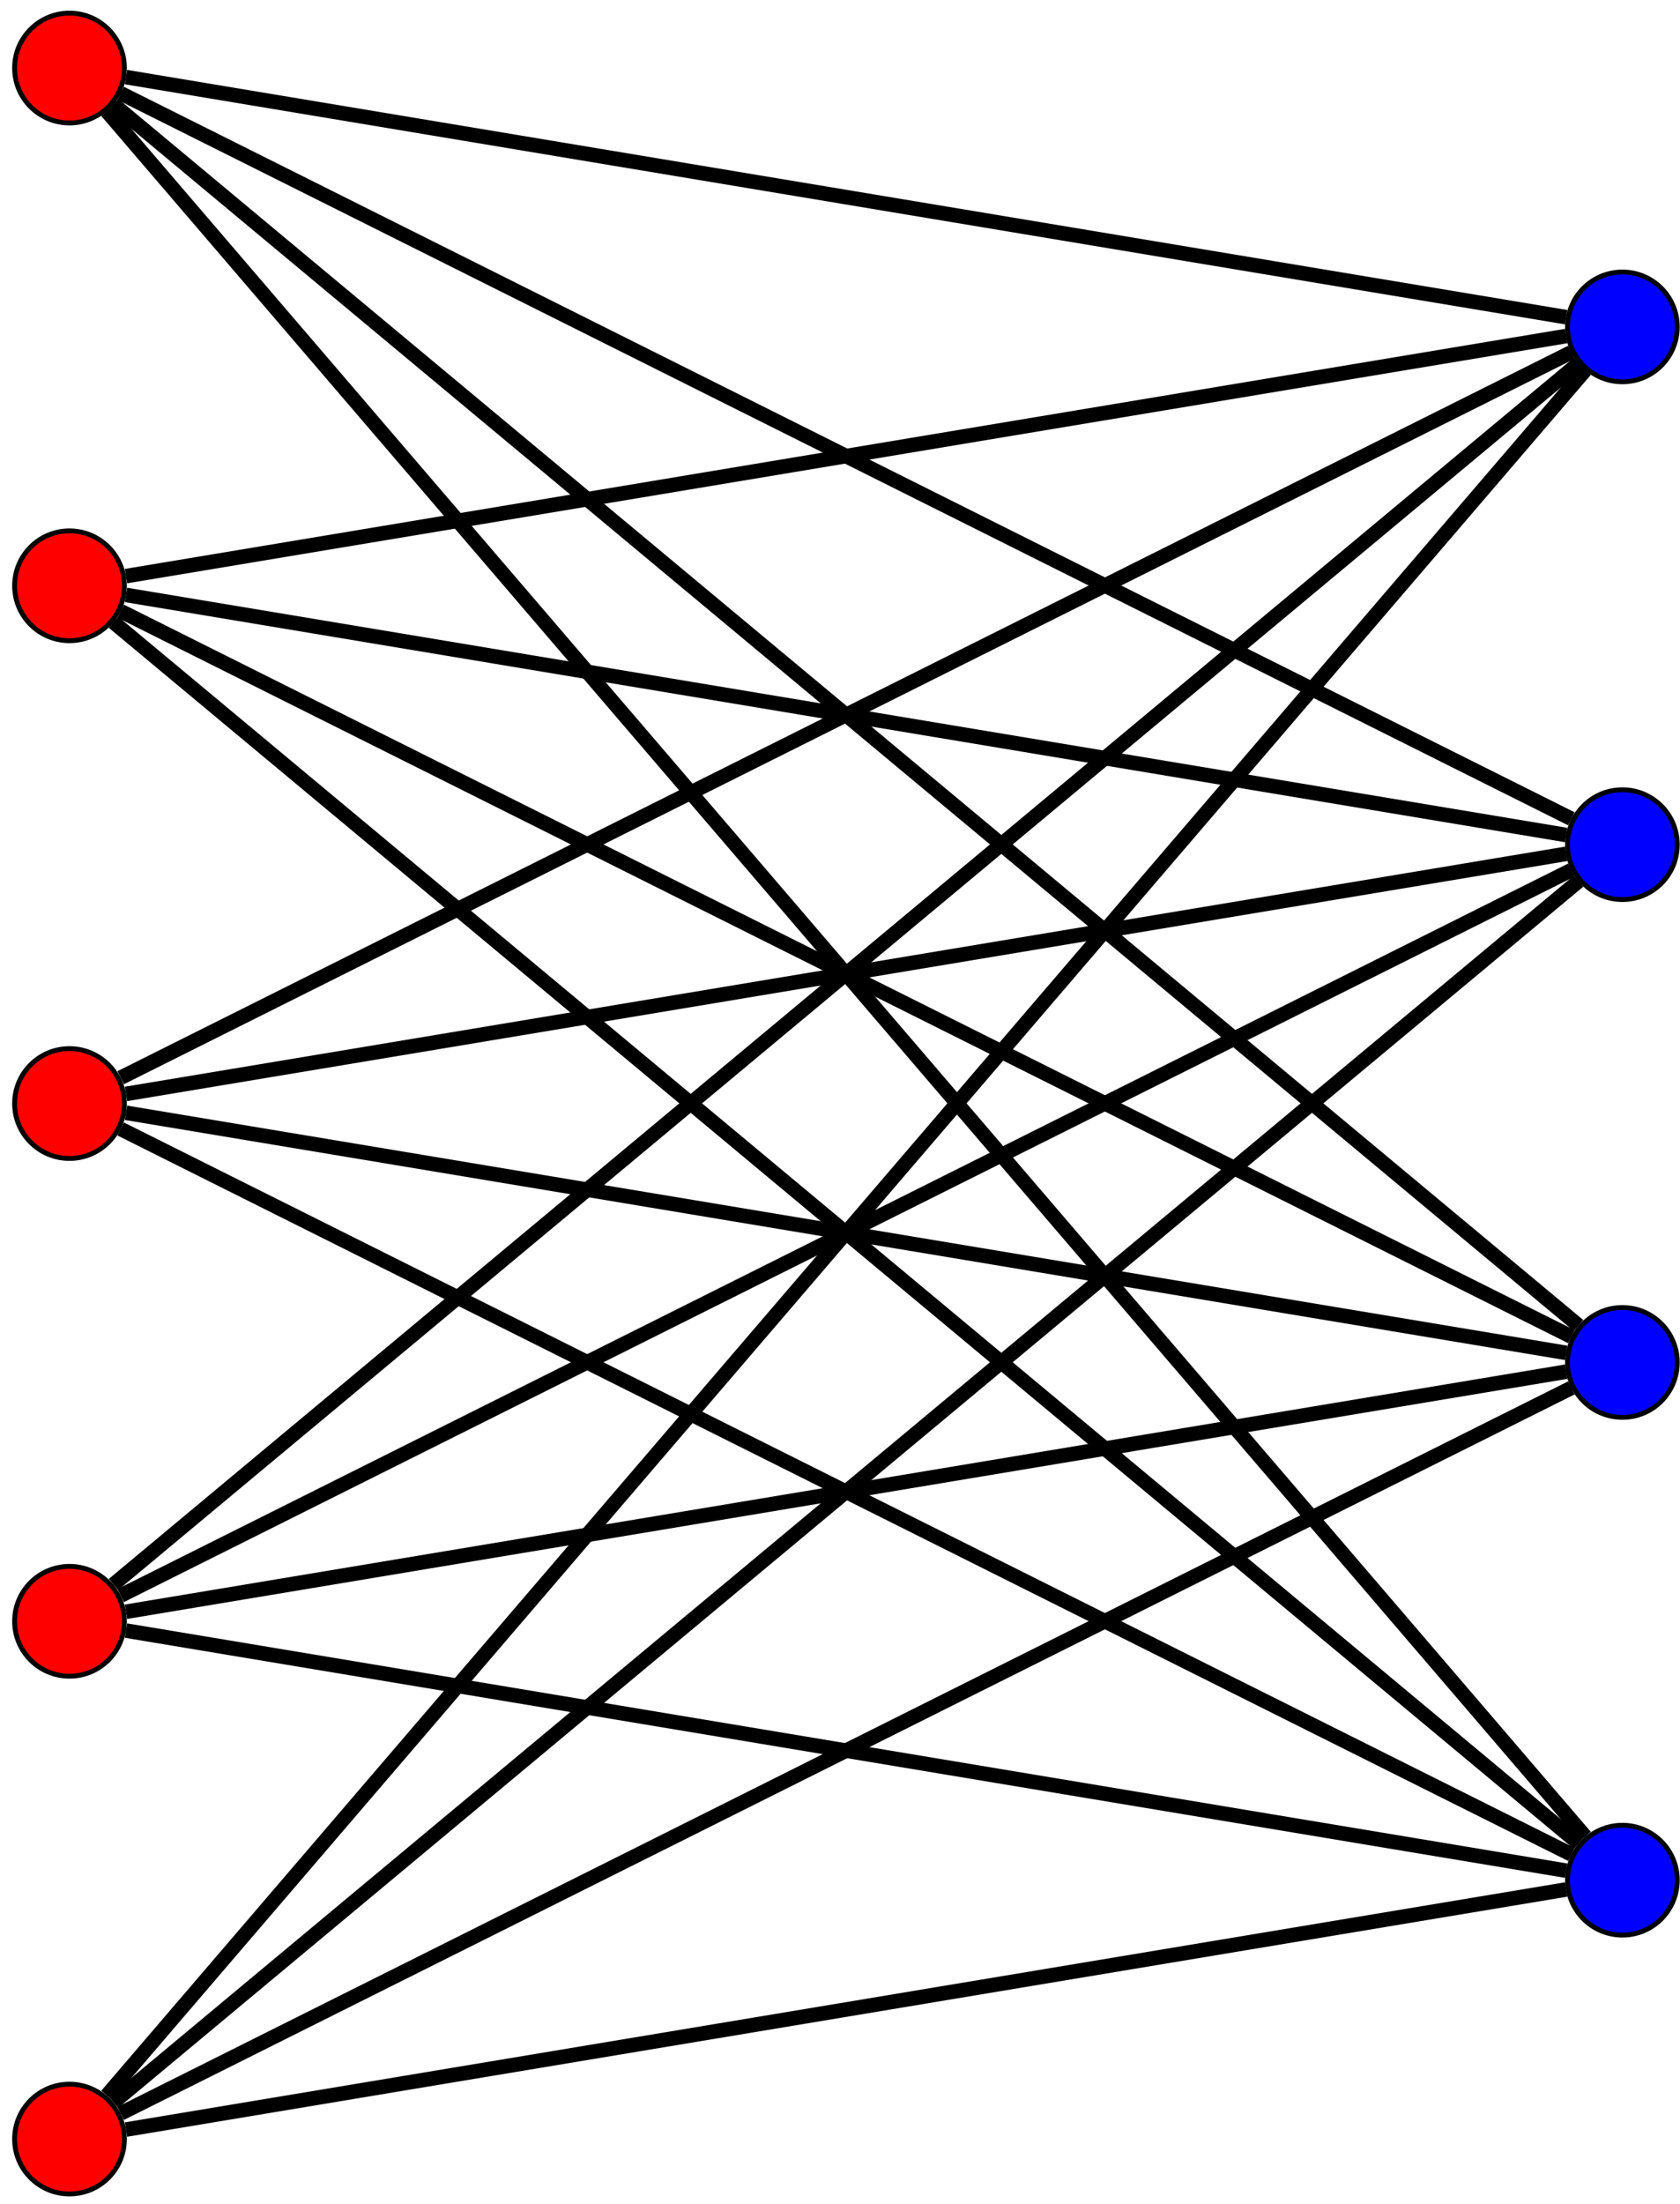 <?xml version="1.0" encoding="UTF-8"?>
<svg xmlns="http://www.w3.org/2000/svg" xmlns:xlink="http://www.w3.org/1999/xlink" width="138" height="181" viewBox="0 0 138 181">
<defs>
<clipPath id="clip-0">
<path clip-rule="nonzero" d="M 0 0.883 L 16 0.883 L 16 16 L 0 16 Z M 0 0.883 "/>
</clipPath>
<clipPath id="clip-1">
<path clip-rule="nonzero" d="M 0 0.883 L 138 0.883 L 138 43 L 0 43 Z M 0 0.883 "/>
</clipPath>
<clipPath id="clip-2">
<path clip-rule="nonzero" d="M 0 0.883 L 138 0.883 L 138 85 L 0 85 Z M 0 0.883 "/>
</clipPath>
<clipPath id="clip-3">
<path clip-rule="nonzero" d="M 0 0.883 L 138 0.883 L 138 126 L 0 126 Z M 0 0.883 "/>
</clipPath>
<clipPath id="clip-4">
<path clip-rule="nonzero" d="M 0 0.883 L 138 0.883 L 138 168 L 0 168 Z M 0 0.883 "/>
</clipPath>
</defs>
<path fill-rule="nonzero" fill="rgb(100%, 0%, 0%)" fill-opacity="1" d="M 10.219 5.586 C 10.219 3.098 8.199 1.078 5.707 1.078 C 3.219 1.078 1.199 3.098 1.199 5.586 C 1.199 8.078 3.219 10.098 5.707 10.098 C 8.199 10.098 10.219 8.078 10.219 5.586 Z M 10.219 5.586 "/>
<g clip-path="url(#clip-0)">
<path fill="none" stroke-width="0.399" stroke-linecap="butt" stroke-linejoin="miter" stroke="rgb(0%, 0%, 0%)" stroke-opacity="1" stroke-miterlimit="10" d="M 4.511 212.602 C 4.511 215.09 2.491 217.11 -0.001 217.11 C -2.489 217.11 -4.509 215.09 -4.509 212.602 C -4.509 210.11 -2.489 208.09 -0.001 208.09 C 2.491 208.09 4.511 210.11 4.511 212.602 Z M 4.511 212.602 " transform="matrix(1, 0, 0, -1, 5.708, 218.188)"/>
</g>
<path fill-rule="nonzero" fill="rgb(100%, 0%, 0%)" fill-opacity="1" stroke-width="0.399" stroke-linecap="butt" stroke-linejoin="miter" stroke="rgb(0%, 0%, 0%)" stroke-opacity="1" stroke-miterlimit="10" d="M 4.511 170.083 C 4.511 172.571 2.491 174.59 -0.001 174.59 C -2.489 174.59 -4.509 172.571 -4.509 170.083 C -4.509 167.59 -2.489 165.571 -0.001 165.571 C 2.491 165.571 4.511 167.59 4.511 170.083 Z M 4.511 170.083 " transform="matrix(1, 0, 0, -1, 5.708, 218.188)"/>
<path fill-rule="nonzero" fill="rgb(100%, 0%, 0%)" fill-opacity="1" stroke-width="0.399" stroke-linecap="butt" stroke-linejoin="miter" stroke="rgb(0%, 0%, 0%)" stroke-opacity="1" stroke-miterlimit="10" d="M 4.511 127.559 C 4.511 130.051 2.491 132.071 -0.001 132.071 C -2.489 132.071 -4.509 130.051 -4.509 127.559 C -4.509 125.071 -2.489 123.051 -0.001 123.051 C 2.491 123.051 4.511 125.071 4.511 127.559 Z M 4.511 127.559 " transform="matrix(1, 0, 0, -1, 5.708, 218.188)"/>
<path fill-rule="nonzero" fill="rgb(100%, 0%, 0%)" fill-opacity="1" stroke-width="0.399" stroke-linecap="butt" stroke-linejoin="miter" stroke="rgb(0%, 0%, 0%)" stroke-opacity="1" stroke-miterlimit="10" d="M 4.511 85.04 C 4.511 87.532 2.491 89.551 -0.001 89.551 C -2.489 89.551 -4.509 87.532 -4.509 85.04 C -4.509 82.551 -2.489 80.532 -0.001 80.532 C 2.491 80.532 4.511 82.551 4.511 85.04 Z M 4.511 85.04 " transform="matrix(1, 0, 0, -1, 5.708, 218.188)"/>
<path fill-rule="nonzero" fill="rgb(100%, 0%, 0%)" fill-opacity="1" stroke-width="0.399" stroke-linecap="butt" stroke-linejoin="miter" stroke="rgb(0%, 0%, 0%)" stroke-opacity="1" stroke-miterlimit="10" d="M 4.511 42.52 C 4.511 45.012 2.491 47.028 -0.001 47.028 C -2.489 47.028 -4.509 45.012 -4.509 42.52 C -4.509 40.032 -2.489 38.012 -0.001 38.012 C 2.491 38.012 4.511 40.032 4.511 42.52 Z M 4.511 42.52 " transform="matrix(1, 0, 0, -1, 5.708, 218.188)"/>
<path fill-rule="nonzero" fill="rgb(0%, 0%, 100%)" fill-opacity="1" stroke-width="0.399" stroke-linecap="butt" stroke-linejoin="miter" stroke="rgb(0%, 0%, 0%)" stroke-opacity="1" stroke-miterlimit="10" d="M 132.069 191.34 C 132.069 193.833 130.05 195.848 127.562 195.848 C 125.069 195.848 123.05 193.833 123.05 191.34 C 123.05 188.852 125.069 186.833 127.562 186.833 C 130.05 186.833 132.069 188.852 132.069 191.34 Z M 132.069 191.34 " transform="matrix(1, 0, 0, -1, 5.708, 218.188)"/>
<path fill-rule="nonzero" fill="rgb(0%, 0%, 100%)" fill-opacity="1" stroke-width="0.399" stroke-linecap="butt" stroke-linejoin="miter" stroke="rgb(0%, 0%, 0%)" stroke-opacity="1" stroke-miterlimit="10" d="M 132.069 148.821 C 132.069 151.309 130.05 153.329 127.562 153.329 C 125.069 153.329 123.05 151.309 123.05 148.821 C 123.05 146.329 125.069 144.313 127.562 144.313 C 130.05 144.313 132.069 146.329 132.069 148.821 Z M 132.069 148.821 " transform="matrix(1, 0, 0, -1, 5.708, 218.188)"/>
<path fill-rule="nonzero" fill="rgb(0%, 0%, 100%)" fill-opacity="1" stroke-width="0.399" stroke-linecap="butt" stroke-linejoin="miter" stroke="rgb(0%, 0%, 0%)" stroke-opacity="1" stroke-miterlimit="10" d="M 132.069 106.301 C 132.069 108.79 130.05 110.809 127.562 110.809 C 125.069 110.809 123.05 108.79 123.05 106.301 C 123.05 103.809 125.069 101.79 127.562 101.79 C 130.05 101.79 132.069 103.809 132.069 106.301 Z M 132.069 106.301 " transform="matrix(1, 0, 0, -1, 5.708, 218.188)"/>
<path fill-rule="nonzero" fill="rgb(0%, 0%, 100%)" fill-opacity="1" stroke-width="0.399" stroke-linecap="butt" stroke-linejoin="miter" stroke="rgb(0%, 0%, 0%)" stroke-opacity="1" stroke-miterlimit="10" d="M 132.069 63.782 C 132.069 66.27 130.05 68.29 127.562 68.29 C 125.069 68.29 123.05 66.27 123.05 63.782 C 123.05 61.29 125.069 59.27 127.562 59.27 C 130.05 59.27 132.069 61.29 132.069 63.782 Z M 132.069 63.782 " transform="matrix(1, 0, 0, -1, 5.708, 218.188)"/>
<g clip-path="url(#clip-1)">
<path fill="none" stroke-width="1.196" stroke-linecap="butt" stroke-linejoin="miter" stroke="rgb(0%, 0%, 0%)" stroke-opacity="1" stroke-miterlimit="10" d="M 4.644 211.856 L 122.933 192.141 " transform="matrix(1, 0, 0, -1, 5.708, 218.188)"/>
</g>
<g clip-path="url(#clip-2)">
<path fill="none" stroke-width="1.196" stroke-linecap="butt" stroke-linejoin="miter" stroke="rgb(0%, 0%, 0%)" stroke-opacity="1" stroke-miterlimit="10" d="M 4.21 210.524 L 123.366 150.946 " transform="matrix(1, 0, 0, -1, 5.708, 218.188)"/>
</g>
<g clip-path="url(#clip-3)">
<path fill="none" stroke-width="1.196" stroke-linecap="butt" stroke-linejoin="miter" stroke="rgb(0%, 0%, 0%)" stroke-opacity="1" stroke-miterlimit="10" d="M 3.616 209.614 L 123.96 109.329 " transform="matrix(1, 0, 0, -1, 5.708, 218.188)"/>
</g>
<g clip-path="url(#clip-4)">
<path fill="none" stroke-width="1.196" stroke-linecap="butt" stroke-linejoin="miter" stroke="rgb(0%, 0%, 0%)" stroke-opacity="1" stroke-miterlimit="10" d="M 3.065 209.051 L 124.511 67.364 " transform="matrix(1, 0, 0, -1, 5.708, 218.188)"/>
</g>
<path fill="none" stroke-width="1.196" stroke-linecap="butt" stroke-linejoin="miter" stroke="rgb(0%, 0%, 0%)" stroke-opacity="1" stroke-miterlimit="10" d="M 4.644 170.875 L 122.933 190.59 " transform="matrix(1, 0, 0, -1, 5.708, 218.188)"/>
<path fill="none" stroke-width="1.196" stroke-linecap="butt" stroke-linejoin="miter" stroke="rgb(0%, 0%, 0%)" stroke-opacity="1" stroke-miterlimit="10" d="M 4.644 169.329 L 122.933 149.614 " transform="matrix(1, 0, 0, -1, 5.708, 218.188)"/>
<path fill="none" stroke-width="1.196" stroke-linecap="butt" stroke-linejoin="miter" stroke="rgb(0%, 0%, 0%)" stroke-opacity="1" stroke-miterlimit="10" d="M 4.21 167.997 L 123.366 108.418 " transform="matrix(1, 0, 0, -1, 5.708, 218.188)"/>
<path fill="none" stroke-width="1.196" stroke-linecap="butt" stroke-linejoin="miter" stroke="rgb(0%, 0%, 0%)" stroke-opacity="1" stroke-miterlimit="10" d="M 3.616 167.086 L 123.96 66.801 " transform="matrix(1, 0, 0, -1, 5.708, 218.188)"/>
<path fill="none" stroke-width="1.196" stroke-linecap="butt" stroke-linejoin="miter" stroke="rgb(0%, 0%, 0%)" stroke-opacity="1" stroke-miterlimit="10" d="M 4.21 129.684 L 123.366 189.258 " transform="matrix(1, 0, 0, -1, 5.708, 218.188)"/>
<path fill="none" stroke-width="1.196" stroke-linecap="butt" stroke-linejoin="miter" stroke="rgb(0%, 0%, 0%)" stroke-opacity="1" stroke-miterlimit="10" d="M 4.644 128.352 L 122.933 148.067 " transform="matrix(1, 0, 0, -1, 5.708, 218.188)"/>
<path fill="none" stroke-width="1.196" stroke-linecap="butt" stroke-linejoin="miter" stroke="rgb(0%, 0%, 0%)" stroke-opacity="1" stroke-miterlimit="10" d="M 4.644 126.801 L 122.933 107.086 " transform="matrix(1, 0, 0, -1, 5.708, 218.188)"/>
<path fill="none" stroke-width="1.196" stroke-linecap="butt" stroke-linejoin="miter" stroke="rgb(0%, 0%, 0%)" stroke-opacity="1" stroke-miterlimit="10" d="M 4.21 125.469 L 123.366 65.895 " transform="matrix(1, 0, 0, -1, 5.708, 218.188)"/>
<path fill="none" stroke-width="1.196" stroke-linecap="butt" stroke-linejoin="miter" stroke="rgb(0%, 0%, 0%)" stroke-opacity="1" stroke-miterlimit="10" d="M 3.616 88.067 L 123.96 188.352 " transform="matrix(1, 0, 0, -1, 5.708, 218.188)"/>
<path fill="none" stroke-width="1.196" stroke-linecap="butt" stroke-linejoin="miter" stroke="rgb(0%, 0%, 0%)" stroke-opacity="1" stroke-miterlimit="10" d="M 4.21 87.157 L 123.366 146.735 " transform="matrix(1, 0, 0, -1, 5.708, 218.188)"/>
<path fill="none" stroke-width="1.196" stroke-linecap="butt" stroke-linejoin="miter" stroke="rgb(0%, 0%, 0%)" stroke-opacity="1" stroke-miterlimit="10" d="M 4.644 85.825 L 122.933 105.54 " transform="matrix(1, 0, 0, -1, 5.708, 218.188)"/>
<path fill="none" stroke-width="1.196" stroke-linecap="butt" stroke-linejoin="miter" stroke="rgb(0%, 0%, 0%)" stroke-opacity="1" stroke-miterlimit="10" d="M 4.644 84.278 L 122.933 64.563 " transform="matrix(1, 0, 0, -1, 5.708, 218.188)"/>
<path fill="none" stroke-width="1.196" stroke-linecap="butt" stroke-linejoin="miter" stroke="rgb(0%, 0%, 0%)" stroke-opacity="1" stroke-miterlimit="10" d="M 3.065 46.102 L 124.511 187.79 " transform="matrix(1, 0, 0, -1, 5.708, 218.188)"/>
<path fill="none" stroke-width="1.196" stroke-linecap="butt" stroke-linejoin="miter" stroke="rgb(0%, 0%, 0%)" stroke-opacity="1" stroke-miterlimit="10" d="M 3.616 45.54 L 123.96 145.825 " transform="matrix(1, 0, 0, -1, 5.708, 218.188)"/>
<path fill="none" stroke-width="1.196" stroke-linecap="butt" stroke-linejoin="miter" stroke="rgb(0%, 0%, 0%)" stroke-opacity="1" stroke-miterlimit="10" d="M 4.21 44.629 L 123.366 104.208 " transform="matrix(1, 0, 0, -1, 5.708, 218.188)"/>
<path fill="none" stroke-width="1.196" stroke-linecap="butt" stroke-linejoin="miter" stroke="rgb(0%, 0%, 0%)" stroke-opacity="1" stroke-miterlimit="10" d="M 4.644 43.301 L 122.933 63.016 " transform="matrix(1, 0, 0, -1, 5.708, 218.188)"/>
</svg>
